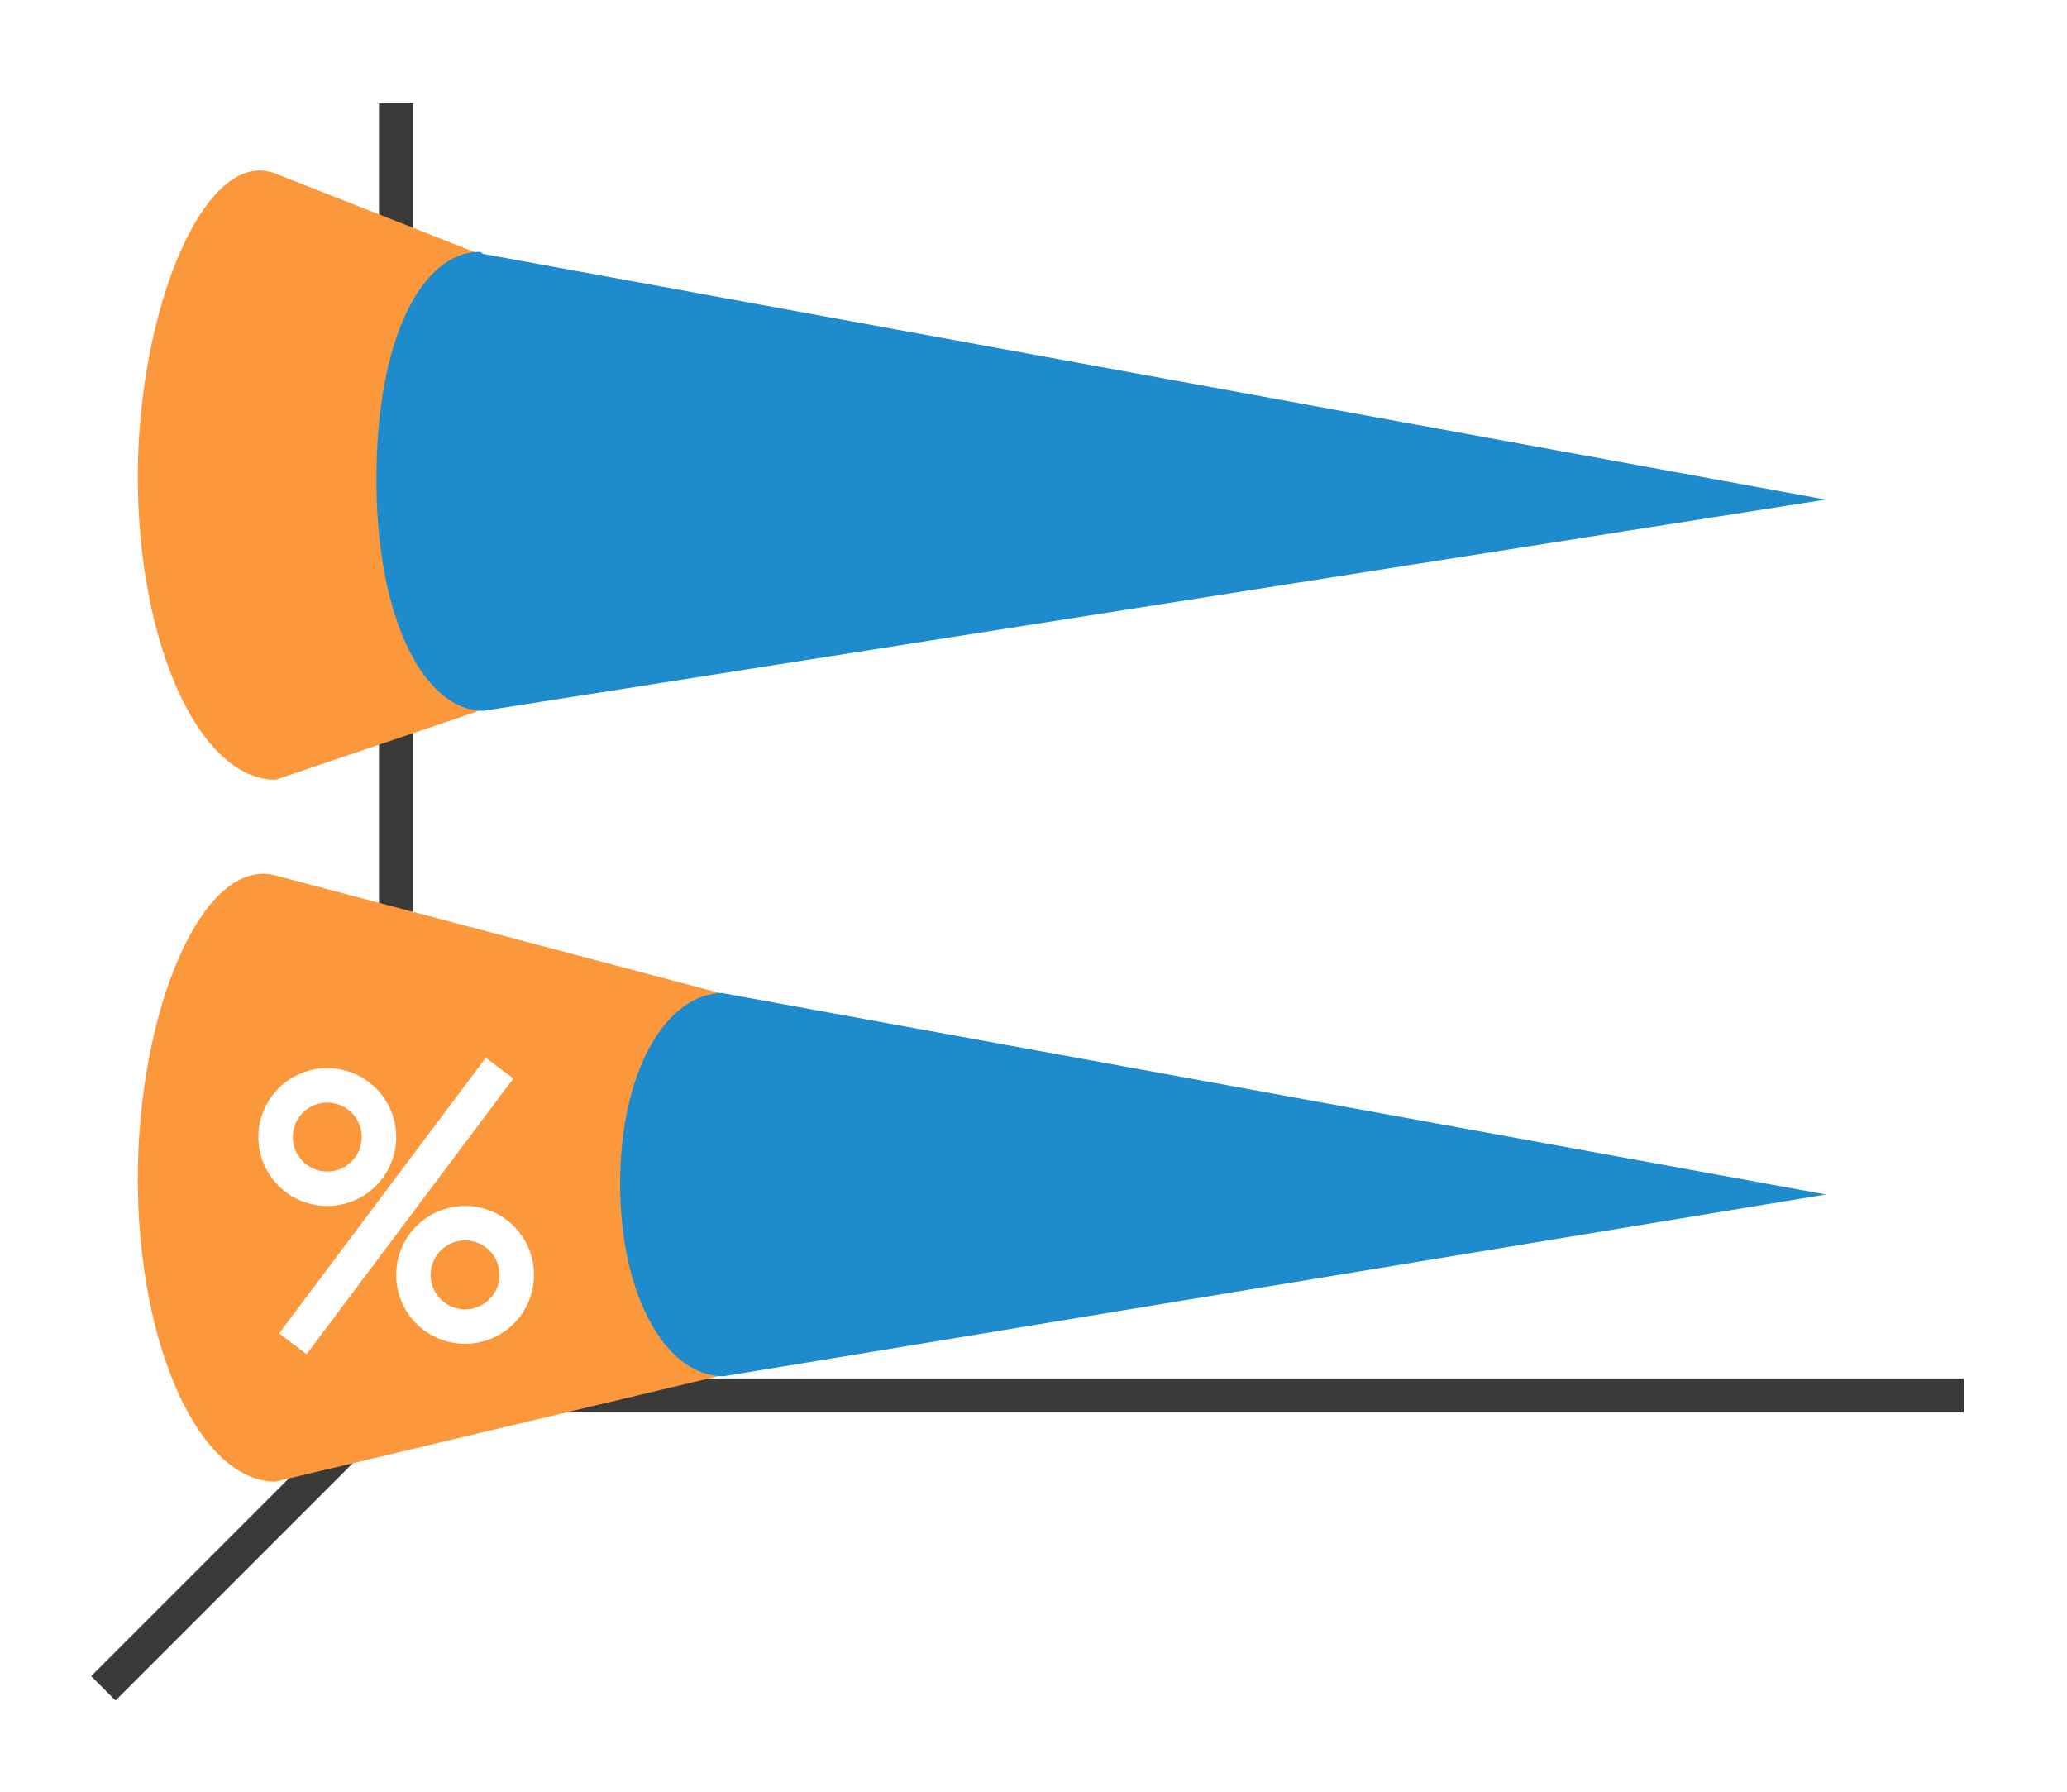 <svg height="52" viewBox="0 0 60 52" width="60" xmlns="http://www.w3.org/2000/svg"><path d="m0 0h60v52h-60z" fill="#fff"/><g fill="#3a3a38"><path d="m11.646 39.646-9 9 .707.707 9-9z" fill-rule="evenodd"/><path d="m11 40.006h46v.987h-46z"/><path d="m11 3h1v38h-1z"/></g><path d="m32 14.5-24-9.462c-2.047-.807-4 3.938-4 8.796s1.791 8.796 4 8.796z" fill="#fb983b"/><path d="m43 34.667-35-9.259c-2.127-.563-4 3.938-4 8.796 0 4.858 1.791 8.796 4 8.796z" fill="#fb983b"/><path d="m53 34.667-32-5.839v-.01c-1.657 0-3 2.256-3 5.535-0 3.279 1.343 5.59 3 5.59z" fill="#1e8bcd"/><path d="m53 14.5-39-7.136v-.022c-.025 0-.049-.032-.074-.032-1.657 0-3 2.463-3 6.603 0 4.139 1.433 6.713 3.089 6.713.025-.804-.018-.01-.038-.01l.022.02 39-6.137z" fill="#1e8bcd"/><g fill="#fff"><path d="m9.5 31a2 2 0 0 0 -2 2 2 2 0 0 0 2 2 2 2 0 0 0 2-2 2 2 0 0 0 -2-2zm0 1a1 1 0 0 1 1 1 1 1 0 0 1 -1 1 1 1 0 0 1 -1-1 1 1 0 0 1 1-1z"/><path d="m13.5 35a2 2 0 0 0 -2 2 2 2 0 0 0 2 2 2 2 0 0 0 2-2 2 2 0 0 0 -2-2zm0 1a1 1 0 0 1 1 1 1 1 0 0 1 -1 1 1 1 0 0 1 -1-1 1 1 0 0 1 1-1z"/><path d="m14.1 30.7-6 8 .801.6 6-8z" fill-rule="evenodd"/></g></svg>